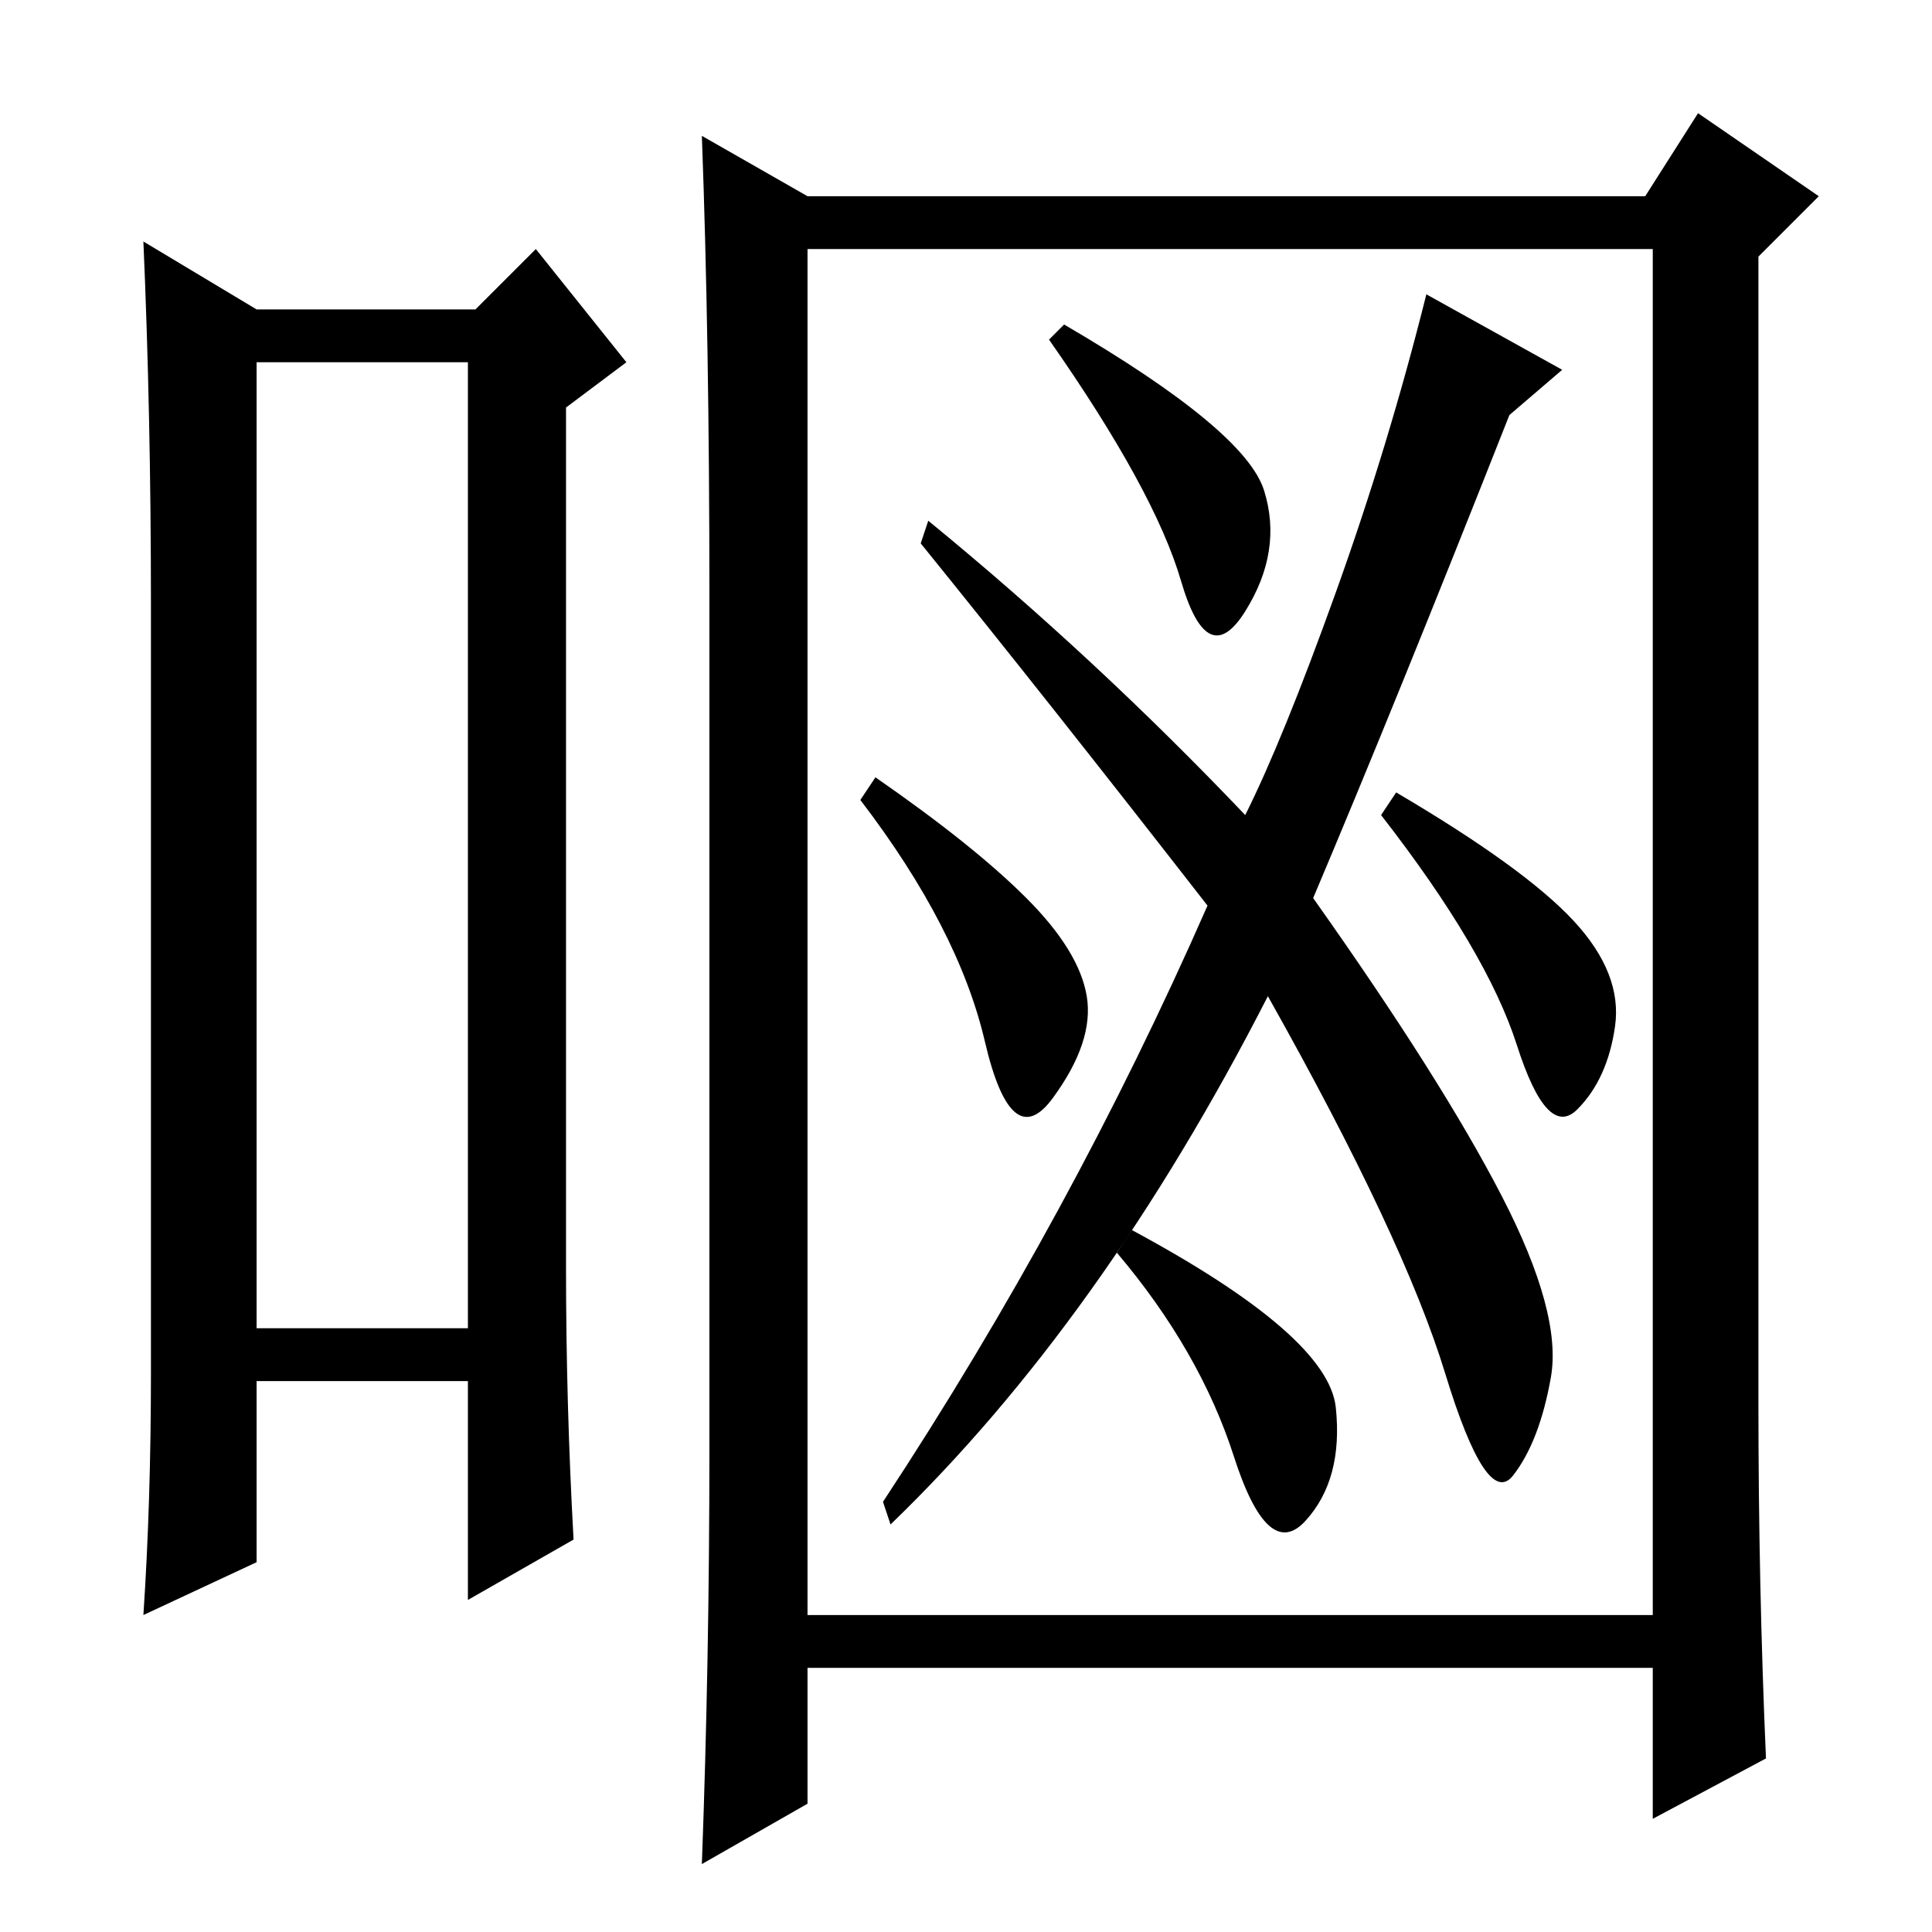 <?xml version="1.0" standalone="no"?>
<!DOCTYPE svg PUBLIC "-//W3C//DTD SVG 1.1//EN" "http://www.w3.org/Graphics/SVG/1.1/DTD/svg11.dtd" >
<svg xmlns="http://www.w3.org/2000/svg" xmlns:xlink="http://www.w3.org/1999/xlink" version="1.1" viewBox="0 -36 256 256">
  <g transform="matrix(1 0 0 -1 0 220)">
   <path fill="currentColor"
d="M34 208v-128h28v128h-28zM20 74v102q0 25 -1 48l15 -9h29l8 8l12 -15l-8 -6v-114q0 -18 1 -36l-14 -8v29h-28v-24l-15 -7q1 15 1 32zM107 223v-181h112v181h-112zM225 241l16 -11l-8 -8v-152q0 -24 1 -47l-15 -8v20h-112v-18l-14 -8q1 27 1 55v113q0 34 -1 61l14 -8h111z
M123 187q22 -18 42 -39q5 10 12 29.5t12 39.5l18 -10l-7 -6q-15 -38 -26 -64q17 -24 25 -39.5t6.5 -24t-5 -13t-9 13.5t-23.5 50q-22 -43 -50 -70l-1 3q25 38 43 79q-21 27 -38 48zM141 213q24 -14 26.5 -22t-2.5 -16t-8.5 4t-17.5 32zM116 153q13 -9 20 -16t8 -13
t-4.5 -13.5t-9 7.5t-16.5 32zM185 151q17 -10 23.5 -17t5.5 -14t-5 -11t-8 8.5t-18 30.5zM150 93q26 -14 27 -23.5t-4 -15t-9.5 8.5t-15.5 27z" />
  </g>

</svg>
